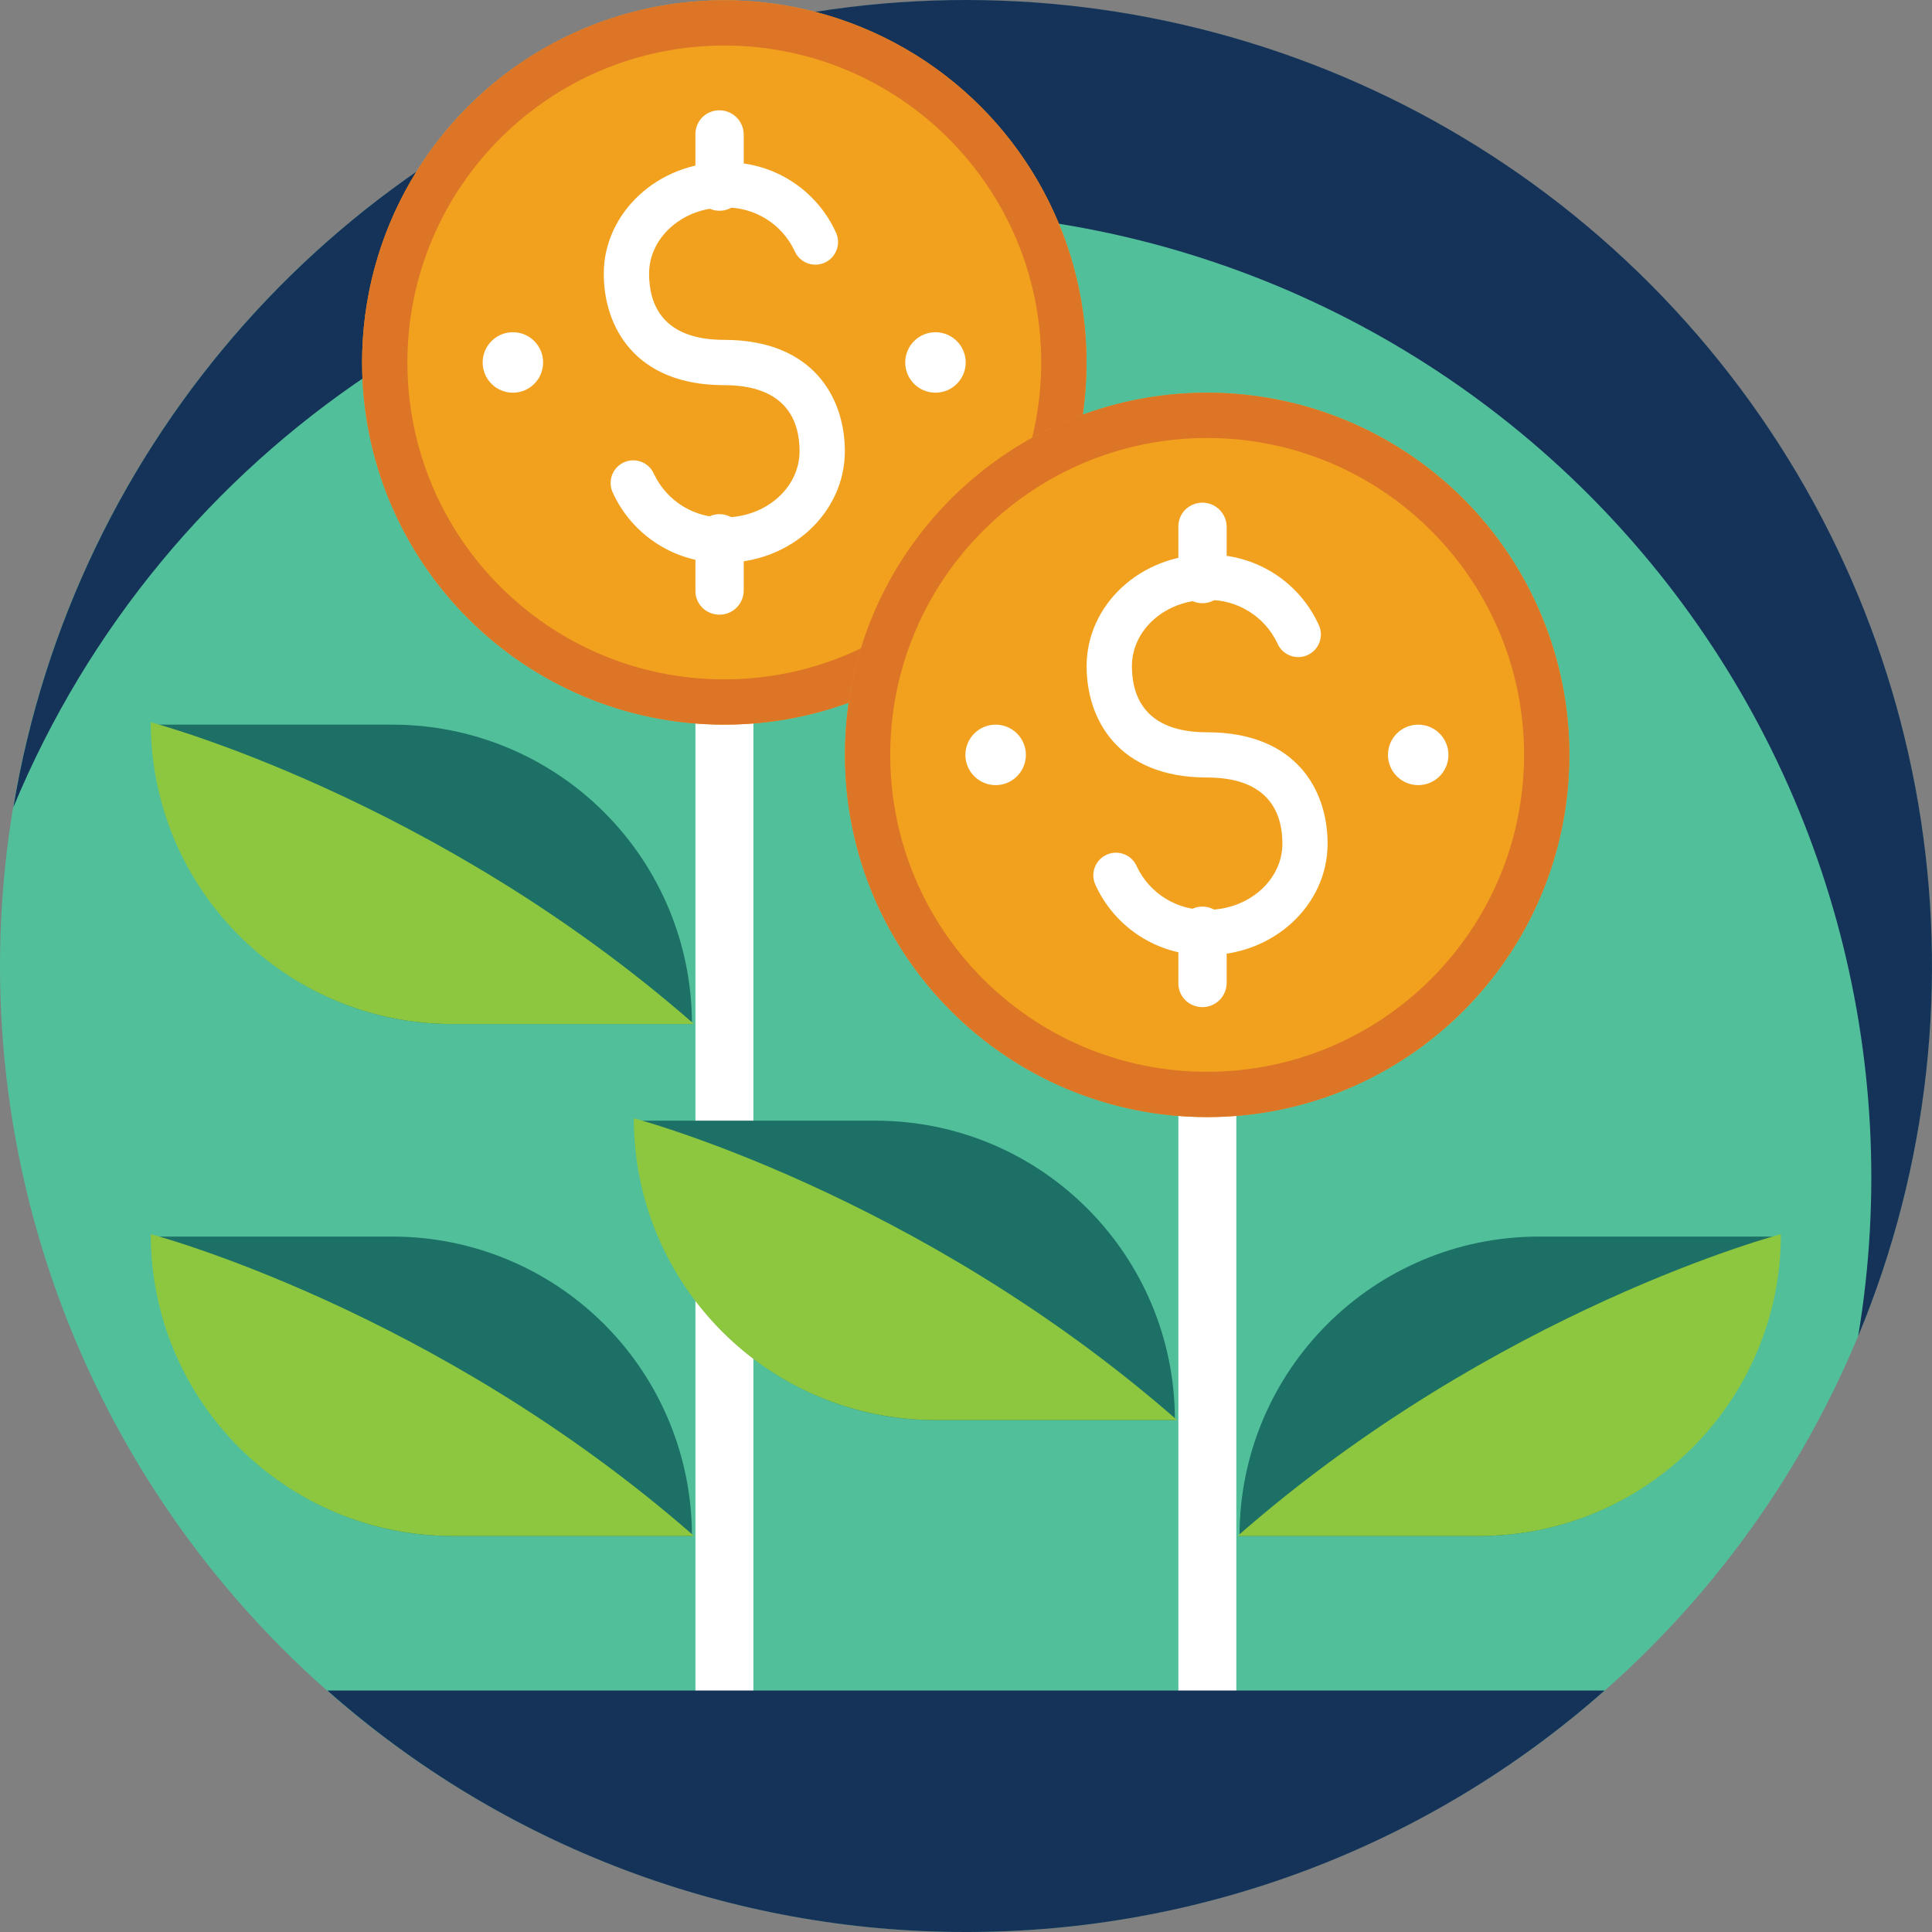 <?xml version="1.0" encoding="UTF-8"?>
<svg width="100px" height="100px" viewBox="0 0 100 100" version="1.1" xmlns="http://www.w3.org/2000/svg" xmlns:xlink="http://www.w3.org/1999/xlink">
    <rect x="0" y="0" width="100" height="100" fill="#808080" stroke="none"/>
    <title>icon-assets-in-house</title>
    <g id="Design---2020" stroke="none" stroke-width="1" fill="none" fill-rule="evenodd">
        <g id="Investments" transform="translate(-71, -2405)" fill-rule="nonzero">
            <g id="Investment-section-icons_assets_in_house" transform="translate(71, 2405)">
                <ellipse id="Oval" fill="#52BF9B" cx="49.994" cy="50.007" rx="49.994" ry="49.993"></ellipse>
                <path d="M46.869,10.947 C61.565,10.948 75.516,17.415 85.014,28.629 C94.512,39.843 98.595,54.669 96.178,69.164 C103.551,51.405 100.085,30.991 87.263,16.66 C74.442,2.33 54.537,-3.377 36.07,1.983 C17.603,7.343 3.847,22.82 0.69,41.788 C8.433,23.118 26.657,10.947 46.869,10.947 Z" id="Path" fill="#153359"></path>
                <rect id="Rectangle" fill="#FFFFFF" x="60.992" y="51.507" width="3" height="40.494"></rect>
                <rect id="Rectangle" fill="#FFFFFF" x="35.995" y="31.009" width="3" height="60.992"></rect>
                <ellipse id="Oval" fill="#F2A11F" cx="37.49" cy="18.761" rx="18.748" ry="18.747"></ellipse>
                <ellipse id="Oval" fill="#FFFFFF" cx="48.419" cy="18.761" rx="1.565" ry="1.565"></ellipse>
                <ellipse id="Oval" fill="#FFFFFF" cx="26.547" cy="18.761" rx="1.565" ry="1.565"></ellipse>
                <path d="M37.49,0.014 C27.136,0.014 18.743,8.407 18.743,18.761 C18.743,29.115 27.136,37.508 37.49,37.508 C47.844,37.508 56.238,29.115 56.238,18.761 C56.238,13.789 54.263,9.02 50.747,5.505 C47.231,1.989 42.462,0.014 37.49,0.014 Z M37.49,35.164 C28.431,35.164 21.087,27.82 21.087,18.761 C21.087,9.702 28.431,2.358 37.49,2.358 C46.549,2.358 53.893,9.702 53.893,18.761 C53.882,27.815 46.545,35.153 37.49,35.164 Z" id="Shape" fill="#DD7526"></path>
                <path d="M37.5,29.125 C35.002,29.182 32.713,27.733 31.696,25.45 C31.534,25.064 31.591,24.622 31.844,24.289 C32.097,23.956 32.509,23.783 32.924,23.836 C33.339,23.889 33.694,24.159 33.856,24.545 C34.521,25.946 35.95,26.823 37.5,26.78 C39.64,26.78 41.385,25.245 41.385,23.355 C41.385,21.796 40.705,19.936 37.48,19.936 C32.891,19.936 31.251,16.936 31.251,14.167 C31.251,11.012 34.061,8.402 37.48,8.402 C39.978,8.343 42.267,9.79 43.285,12.072 C43.536,12.668 43.256,13.356 42.66,13.607 C42.063,13.858 41.376,13.578 41.125,12.982 C40.462,11.578 39.032,10.699 37.48,10.742 C35.341,10.742 33.596,12.282 33.596,14.167 C33.596,15.731 34.271,17.591 37.48,17.591 C42.09,17.591 43.729,20.591 43.729,23.355 C43.729,26.535 40.935,29.125 37.5,29.125 Z" id="Path" fill="#FFFFFF"></path>
                <path d="M35.995,9.662 L35.995,6.953 C35.989,6.464 36.274,6.017 36.72,5.818 C37.109,5.644 37.56,5.678 37.918,5.909 C38.276,6.14 38.493,6.536 38.495,6.963 L38.495,9.657 C38.494,10.084 38.277,10.481 37.918,10.711 C37.56,10.941 37.108,10.974 36.72,10.797 C36.273,10.599 35.987,10.152 35.995,9.662 Z" id="Path" fill="#FFFFFF"></path>
                <path d="M35.995,30.569 L35.995,27.86 C35.987,27.37 36.273,26.924 36.72,26.725 C37.109,26.548 37.561,26.581 37.921,26.813 C38.28,27.044 38.496,27.443 38.495,27.87 L38.495,30.564 C38.494,30.991 38.277,31.388 37.918,31.618 C37.56,31.848 37.108,31.881 36.72,31.704 C36.272,31.507 35.986,31.059 35.995,30.569 L35.995,30.569 Z" id="Path" fill="#FFFFFF"></path>
                <ellipse id="Oval" fill="#F2A11F" cx="62.482" cy="39.073" rx="18.748" ry="18.747"></ellipse>
                <ellipse id="Oval" fill="#FFFFFF" cx="73.406" cy="39.073" rx="1.565" ry="1.565"></ellipse>
                <ellipse id="Oval" fill="#FFFFFF" cx="51.534" cy="39.073" rx="1.565" ry="1.565"></ellipse>
                <path d="M62.482,20.326 C52.128,20.326 43.734,28.719 43.734,39.073 C43.734,49.427 52.128,57.821 62.482,57.821 C72.836,57.821 81.23,49.427 81.23,39.073 C81.23,34.101 79.255,29.333 75.739,25.817 C72.223,22.301 67.454,20.326 62.482,20.326 Z M62.482,55.476 C53.423,55.476 46.079,48.132 46.079,39.073 C46.079,30.014 53.423,22.671 62.482,22.671 C71.541,22.671 78.885,30.014 78.885,39.073 C78.877,48.129 71.538,55.468 62.482,55.476 Z" id="Shape" fill="#DD7526"></path>
                <path d="M62.487,49.437 C59.989,49.493 57.701,48.044 56.683,45.762 C56.432,45.166 56.711,44.479 57.308,44.228 C57.904,43.976 58.591,44.256 58.843,44.852 C59.507,46.255 60.936,47.133 62.487,47.092 C64.632,47.092 66.377,45.552 66.377,43.668 C66.377,42.108 65.697,40.243 62.472,40.243 C57.878,40.243 56.243,37.244 56.243,34.479 C56.243,31.299 59.038,28.71 62.472,28.71 C64.97,28.654 67.258,30.102 68.276,32.384 C68.528,32.981 68.248,33.668 67.651,33.919 C67.055,34.17 66.368,33.89 66.117,33.294 C65.452,31.892 64.023,31.014 62.472,31.054 C60.332,31.054 58.588,32.589 58.588,34.479 C58.588,36.039 59.263,37.903 62.472,37.903 C67.077,37.903 68.716,40.878 68.716,43.668 C68.716,46.847 65.922,49.437 62.487,49.437 Z" id="Path" fill="#FFFFFF"></path>
                <path d="M60.992,29.975 L60.992,27.265 C60.984,26.775 61.27,26.329 61.717,26.13 C62.105,25.953 62.557,25.986 62.915,26.216 C63.274,26.447 63.491,26.844 63.492,27.27 L63.492,29.97 C63.491,30.396 63.274,30.793 62.915,31.023 C62.557,31.254 62.105,31.286 61.717,31.109 C61.27,30.911 60.984,30.464 60.992,29.975 Z" id="Path" fill="#FFFFFF"></path>
                <path d="M60.992,50.882 L60.992,48.172 C60.984,47.683 61.27,47.236 61.717,47.037 C62.105,46.861 62.557,46.893 62.915,47.123 C63.274,47.354 63.491,47.751 63.492,48.177 L63.492,50.877 C63.491,51.303 63.274,51.7 62.915,51.93 C62.557,52.161 62.105,52.193 61.717,52.017 C61.27,51.818 60.984,51.371 60.992,50.882 Z" id="Path" fill="#FFFFFF"></path>
                <path d="M64.162,79.503 L76.555,79.503 C85.115,79.503 92.053,72.564 92.053,64.005 L79.655,64.005 C71.096,64.005 64.157,70.944 64.157,79.503 L64.162,79.503 Z" id="Path" fill="#1C7065"></path>
                <path d="M64.057,79.503 L76.555,79.503 C85.184,79.503 92.178,72.508 92.178,63.88 L92.178,63.88 C92.178,63.88 77.48,67.744 64.057,79.503 Z" id="Path" fill="#8DC63F"></path>
                <path d="M60.812,73.504 L48.414,73.504 C39.855,73.504 32.916,66.565 32.916,58.006 L45.314,58.006 C53.874,58.006 60.812,64.944 60.812,73.504 L60.812,73.504 Z" id="Path" fill="#1C7065"></path>
                <path d="M60.927,73.504 L48.429,73.504 C39.801,73.504 32.806,66.509 32.806,57.881 L32.806,57.881 C32.806,57.881 47.494,61.745 60.927,73.504 Z" id="Path" fill="#8DC63F"></path>
                <path d="M35.815,53.006 L23.417,53.006 C14.858,53.006 7.919,46.068 7.919,37.508 L20.317,37.508 C24.428,37.508 28.37,39.141 31.276,42.048 C34.183,44.954 35.815,48.896 35.815,53.006 Z" id="Path" fill="#1C7065"></path>
                <path d="M35.925,53.006 L23.427,53.006 C14.799,53.006 7.804,46.012 7.804,37.384 L7.804,37.384 C7.804,37.384 22.497,41.248 35.925,53.006 Z" id="Path" fill="#8DC63F"></path>
                <path d="M35.815,79.503 L23.417,79.503 C14.858,79.503 7.919,72.564 7.919,64.005 L20.317,64.005 C24.428,64.005 28.37,65.638 31.276,68.544 C34.183,71.451 35.815,75.392 35.815,79.503 Z" id="Path" fill="#1C7065"></path>
                <path d="M35.925,79.503 L23.427,79.503 C14.799,79.503 7.804,72.508 7.804,63.88 L7.804,63.88 C7.804,63.88 22.497,67.744 35.925,79.503 Z" id="Path" fill="#8DC63F"></path>
                <path d="M49.994,100 C62.172,100.018 73.934,95.571 83.055,87.502 L16.943,87.502 C26.061,95.568 37.819,100.014 49.994,100 Z" id="Path" fill="#153359"></path>
            </g>
        </g>
    </g>
</svg>
